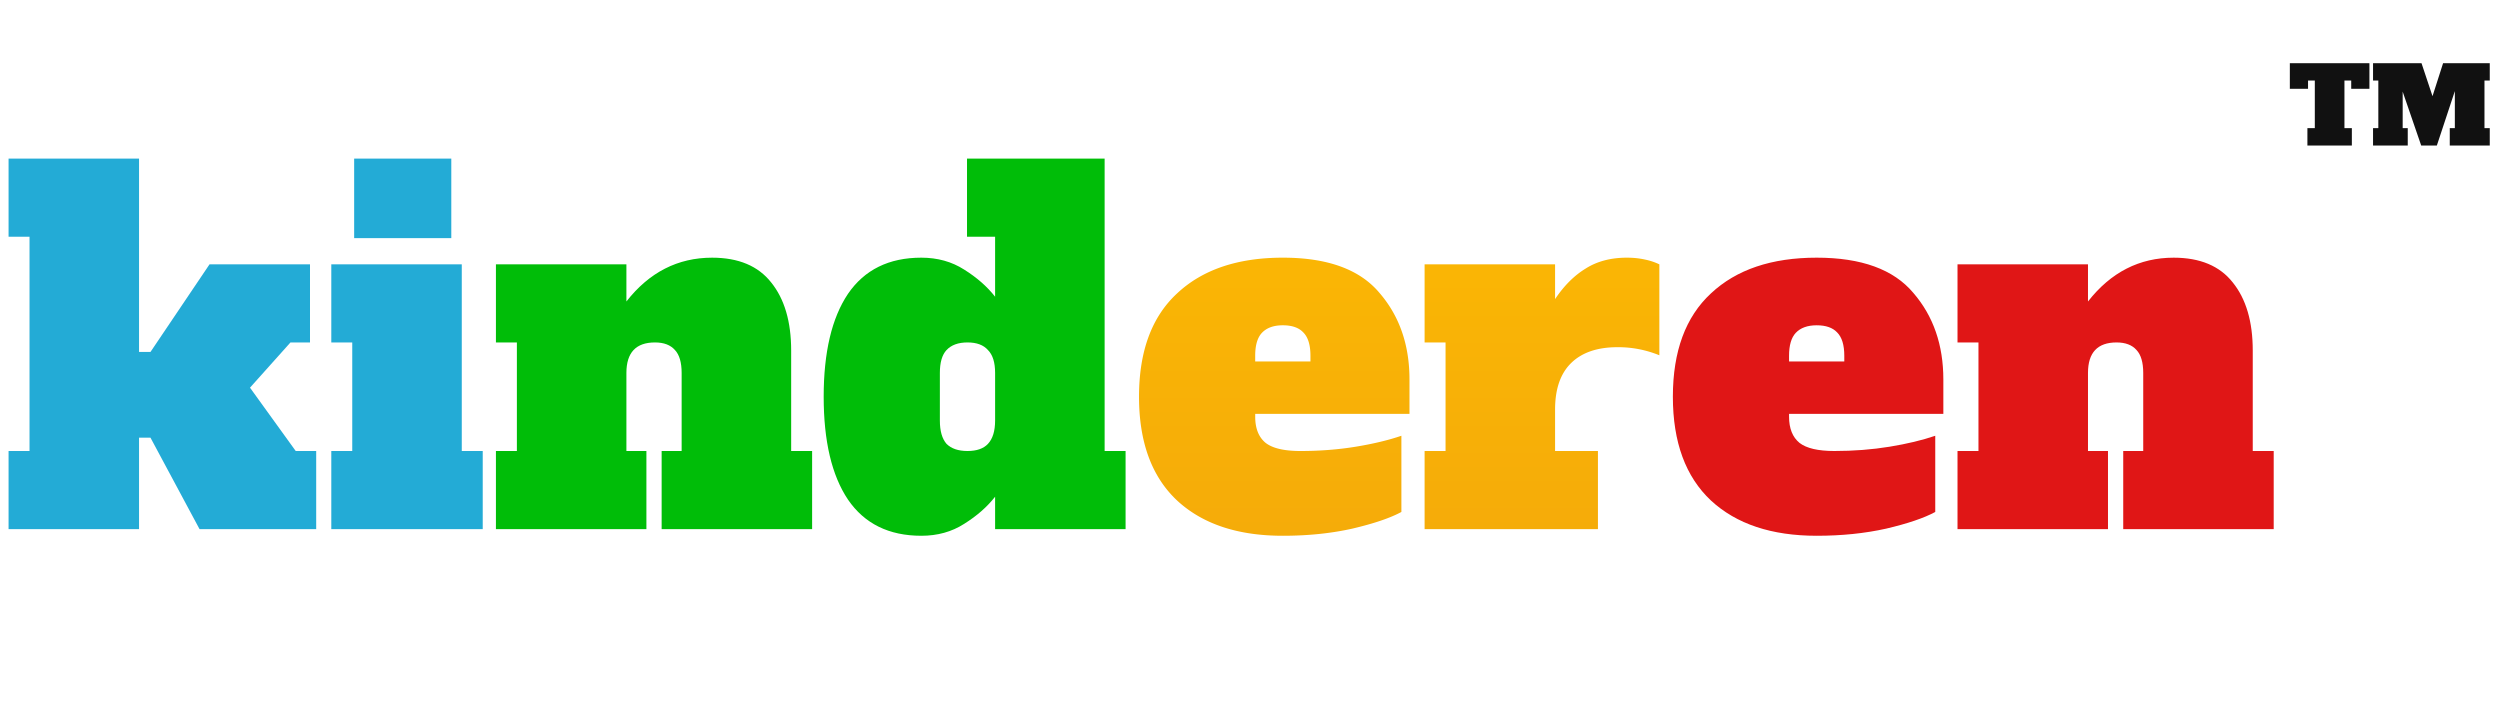 <svg width="189" height="54" fill="none" xmlns="http://www.w3.org/2000/svg"><path d="M179.128 6.712h-1.376v-.624h-.512v3.6h.56V11h-3.36V9.688h.56v-3.6h-.512v.624h-1.376V4.776h6.016v1.936Zm9.098-.624h-.4v3.6h.4V11h-3.024V9.688h.384v-2.8L184.226 11h-1.184l-1.4-4.072v2.76h.384V11h-2.624V9.688h.4v-3.6h-.4V4.776h3.664l.832 2.496.8-2.496h3.528v1.312Z" fill="#111"/><path d="M22.356 34.096h1.548V40h-8.82l-3.708-6.912h-.864V40H.648v-5.904h1.584v-16.2H.648v-5.904h9.864v14.616h.864l4.464-6.624h7.596v5.904H21.96l-3.06 3.42 3.456 4.788Zm4.418-16.092v-6.012h7.344v6.012h-7.344ZM25.046 40v-5.904h1.584v-8.208h-1.584v-5.904h9.864v14.112h1.584V40H25.046Z" fill="#23ABD6"/><path d="M61.396 34.096V40H50.02v-5.904h1.512v-5.904c0-.792-.168-1.368-.504-1.728-.336-.384-.84-.576-1.512-.576-1.44 0-2.16.768-2.16 2.304v5.904h1.512V40H37.492v-5.904h1.584v-8.208h-1.584v-5.904h9.864v2.808c1.728-2.208 3.888-3.312 6.48-3.312 1.992 0 3.48.624 4.464 1.872 1.008 1.248 1.512 2.964 1.512 5.148v7.596h1.584Zm8.254 6.408c-2.448 0-4.296-.912-5.544-2.736-1.224-1.824-1.836-4.416-1.836-7.776 0-3.36.612-5.952 1.836-7.776 1.248-1.824 3.096-2.736 5.544-2.736 1.224 0 2.304.3 3.24.9.96.6 1.74 1.284 2.34 2.052v-4.536h-2.124v-5.904H83.51v22.104h1.584V40H75.23v-2.448c-.6.768-1.38 1.452-2.34 2.052-.936.6-2.016.9-3.24.9Zm3.492-6.408c.696 0 1.212-.18 1.548-.54.36-.384.54-.972.54-1.764v-3.6c0-.792-.18-1.368-.54-1.728-.336-.384-.852-.576-1.548-.576-.696 0-1.224.192-1.584.576-.336.36-.504.936-.504 1.728v3.6c0 .792.168 1.38.504 1.764.36.36.888.54 1.584.54Z" fill="#00BD08"/><path d="M96.981 40.504c-3.407 0-6.072-.888-7.991-2.664-1.92-1.8-2.88-4.416-2.88-7.848 0-3.432.96-6.036 2.88-7.812 1.92-1.8 4.584-2.7 7.992-2.7 3.383 0 5.819.888 7.307 2.664 1.512 1.752 2.268 3.936 2.268 6.552v2.592H94.894v.216c0 .888.263 1.548.791 1.98.528.408 1.404.612 2.629.612 1.464 0 2.855-.108 4.175-.324 1.32-.216 2.472-.492 3.456-.828v5.76c-.84.456-2.076.876-3.708 1.26-1.608.36-3.36.54-5.255.54Zm2.089-13.176v-.432c0-.816-.18-1.404-.54-1.764-.337-.36-.853-.54-1.549-.54-.695 0-1.224.192-1.584.576-.336.36-.504.936-.504 1.728v.432h4.177ZM123 19.48c.48 0 .936.048 1.368.144a4.73 4.73 0 0 1 1.08.36v6.876a8.188 8.188 0 0 0-3.168-.612c-1.512 0-2.676.396-3.492 1.188-.816.792-1.224 1.968-1.224 3.528v3.132h3.24V40H107.7v-5.904h1.584v-8.208H107.7v-5.904h9.864v2.628c.672-1.008 1.44-1.776 2.304-2.304.864-.552 1.908-.828 3.132-.828Z" fill="url(#a)"/><path d="M137.341 40.504c-3.408 0-6.072-.888-7.992-2.664-1.92-1.8-2.88-4.416-2.88-7.848 0-3.432.96-6.036 2.88-7.812 1.92-1.8 4.584-2.7 7.992-2.7 3.384 0 5.82.888 7.308 2.664 1.512 1.752 2.268 3.936 2.268 6.552v2.592h-11.664v.216c0 .888.264 1.548.792 1.98.528.408 1.404.612 2.628.612 1.464 0 2.856-.108 4.176-.324 1.32-.216 2.472-.492 3.456-.828v5.76c-.84.456-2.076.876-3.708 1.26-1.608.36-3.36.54-5.256.54Zm2.088-13.176v-.432c0-.816-.18-1.404-.54-1.764-.336-.36-.852-.54-1.548-.54-.696 0-1.224.192-1.584.576-.336.36-.504.936-.504 1.728v.432h4.176Zm32.463 6.768V40h-11.376v-5.904h1.512v-5.904c0-.792-.168-1.368-.504-1.728-.336-.384-.84-.576-1.512-.576-1.44 0-2.16.768-2.16 2.304v5.904h1.512V40h-11.376v-5.904h1.584v-8.208h-1.584v-5.904h9.864v2.808c1.728-2.208 3.888-3.312 6.48-3.312 1.992 0 3.48.624 4.464 1.872 1.008 1.248 1.512 2.964 1.512 5.148v7.596h1.584Z" fill="#E01616"/><defs><linearGradient id="a" x1="86.5" y1="0" x2="86.5" y2="54" gradientUnits="userSpaceOnUse"><stop stop-color="#FFBF00"/><stop offset="1" stop-color="#F2A50C"/></linearGradient></defs></svg>